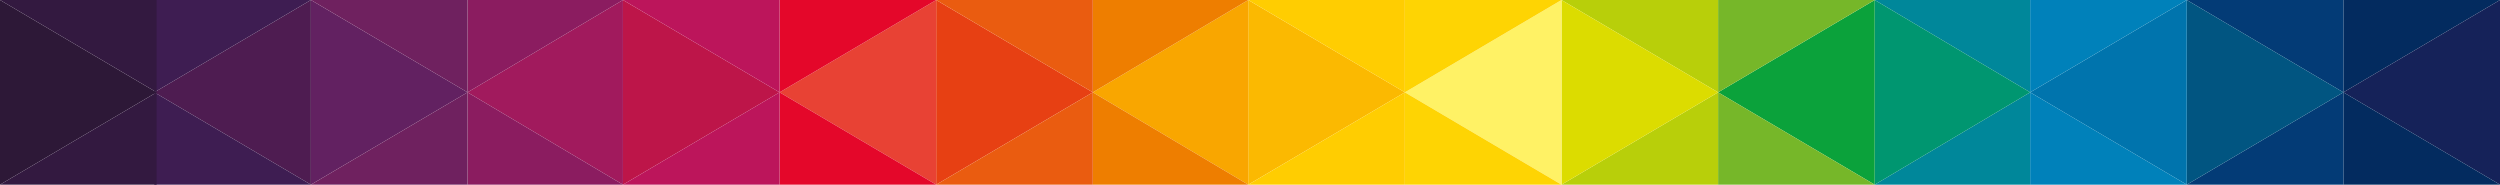 <?xml version="1.0" encoding="utf-8"?>
<!-- Generator: Adobe Illustrator 21.0.0, SVG Export Plug-In . SVG Version: 6.00 Build 0)  -->
<svg version="1.1" id="Слой_1" xmlns="http://www.w3.org/2000/svg" xmlns:xlink="http://www.w3.org/1999/xlink" x="0px" y="0px"
	 viewBox="0 0 213.9 15.8" style="enable-background:new 0 0 213.9 15.8;" xml:space="preserve">
<style type="text/css">
	.st0{fill:#032B5F;}
	.st1{fill:#152259;}
	.st2{fill:#033B76;}
	.st3{fill:#015581;}
	.st4{fill:#0074AD;}
	.st5{fill:#0081BA;}
	.st6{fill:#00879A;}
	.st7{fill:#009670;}
	.st8{fill:#0BA23B;}
	.st9{fill:#76B729;}
	.st10{fill:#B8CF0A;}
	.st11{fill:#DCDC00;}
	.st12{fill:#FFF265;}
	.st13{fill:#FED403;}
	.st14{fill:#FBB901;}
	.st15{fill:#FFCD01;}
	.st16{fill:#F9A600;}
	.st17{fill:#EE7E00;}
	.st18{fill:#E74013;}
	.st19{fill:#EA5C10;}
	.st20{fill:#E84234;}
	.st21{fill:#E4072A;}
	.st22{fill:#BD1549;}
	.st23{fill:#BC155B;}
	.st24{fill:#A11A5D;}
	.st25{fill:#8B1C60;}
	.st26{fill:#622161;}
	.st27{fill:#6F215F;}
	.st28{fill:#4E1C51;}
	.st29{fill:#3E1D52;}
	.st30{fill:#2D1837;}
	.st31{fill:#331940;}
</style>
<polygon class="st0" points="213.9,0 200.5,0 200.5,7.9 "/>
<polygon class="st1" points="213.9,0 213.9,15.8 200.5,7.9 "/>
<polygon class="st0" points="213.9,15.8 200.5,15.8 200.5,7.9 "/>
<polygon class="st2" points="187.1,0 200.5,0 200.5,7.9 "/>
<polygon class="st2" points="187.1,15.8 200.5,15.8 200.5,7.9 "/>
<polygon class="st3" points="187.1,0 187.1,15.8 200.5,7.9 "/>
<polygon class="st4" points="187.1,0 187.1,15.8 173.7,7.9 "/>
<polygon class="st5" points="187.1,0 173.7,0 173.7,7.9 "/>
<polygon class="st5" points="187.1,15.8 173.7,15.8 173.7,7.9 "/>
<polygon class="st6" points="160.4,15.8 173.7,15.8 173.7,7.9 "/>
<polygon class="st6" points="160.4,0 173.7,0 173.7,7.9 "/>
<polygon class="st7" points="160.4,0 160.4,15.8 173.7,7.9 "/>
<polygon class="st8" points="160.4,0 160.4,15.8 147,7.9 "/>
<polygon class="st9" points="160.4,0 147,0 147,7.9 "/>
<polygon class="st9" points="160.4,15.8 147,15.8 147,7.9 "/>
<polygon class="st10" points="133.6,15.8 147,15.8 147,7.9 "/>
<polygon class="st10" points="133.6,0 147,0 147,7.9 "/>
<polygon class="st11" points="133.6,0 133.6,15.8 147,7.9 "/>
<polygon class="st12" points="133.6,0 133.6,15.8 120.2,7.9 "/>
<polygon class="st13" points="133.6,0 120.2,0 120.2,7.9 "/>
<polygon class="st13" points="133.6,15.8 120.2,15.8 120.2,7.9 "/>
<polygon class="st14" points="106.8,0 106.8,15.8 120.2,7.9 "/>
<polygon class="st15" points="106.8,0 120.2,0 120.2,7.9 "/>
<polygon class="st15" points="106.8,15.8 120.2,15.8 120.2,7.9 "/>
<polygon class="st16" points="106.8,0 106.8,15.8 93.5,7.9 "/>
<polygon class="st17" points="106.8,0 93.5,0 93.5,7.9 "/>
<polygon class="st17" points="106.8,15.8 93.5,15.8 93.5,7.9 "/>
<polygon class="st18" points="80.1,0 80.1,15.8 93.5,7.9 "/>
<polygon class="st19" points="80.1,0 93.5,0 93.5,7.9 "/>
<polygon class="st19" points="80.1,15.8 93.5,15.8 93.5,7.9 "/>
<polygon class="st20" points="80.1,0 80.1,15.8 66.7,7.9 "/>
<polygon class="st21" points="80.1,0 66.7,0 66.7,7.9 "/>
<polygon class="st21" points="80.1,15.8 66.7,15.8 66.7,7.9 "/>
<polygon class="st22" points="53.3,0 53.3,15.8 66.7,7.9 "/>
<polygon class="st23" points="53.3,0 66.7,0 66.7,7.9 "/>
<polygon class="st23" points="53.3,15.8 66.7,15.8 66.7,7.9 "/>
<polygon class="st24" points="53.3,0 53.3,15.8 40,7.9 "/>
<polygon class="st25" points="53.3,0 40,0 40,7.9 "/>
<polygon class="st25" points="53.3,15.8 40,15.8 40,7.9 "/>
<polygon class="st26" points="26.6,0 26.6,15.8 40,7.9 "/>
<polygon class="st27" points="26.6,0 40,0 40,7.9 "/>
<polygon class="st27" points="26.6,15.8 40,15.8 40,7.9 "/>
<polygon class="st28" points="26.6,0 26.6,15.8 13.2,7.9 "/>
<polygon class="st29" points="26.6,15.8 13.2,15.8 13.2,7.9 "/>
<polygon class="st29" points="26.6,0 13.2,0 13.2,7.9 "/>
<polygon class="st30" points="0,0 0,15.8 13.4,7.9 "/>
<polygon class="st31" points="0,0 13.4,0 13.4,7.9 "/>
<polygon class="st31" points="0,15.8 13.4,15.8 13.4,7.9 "/>
</svg>
